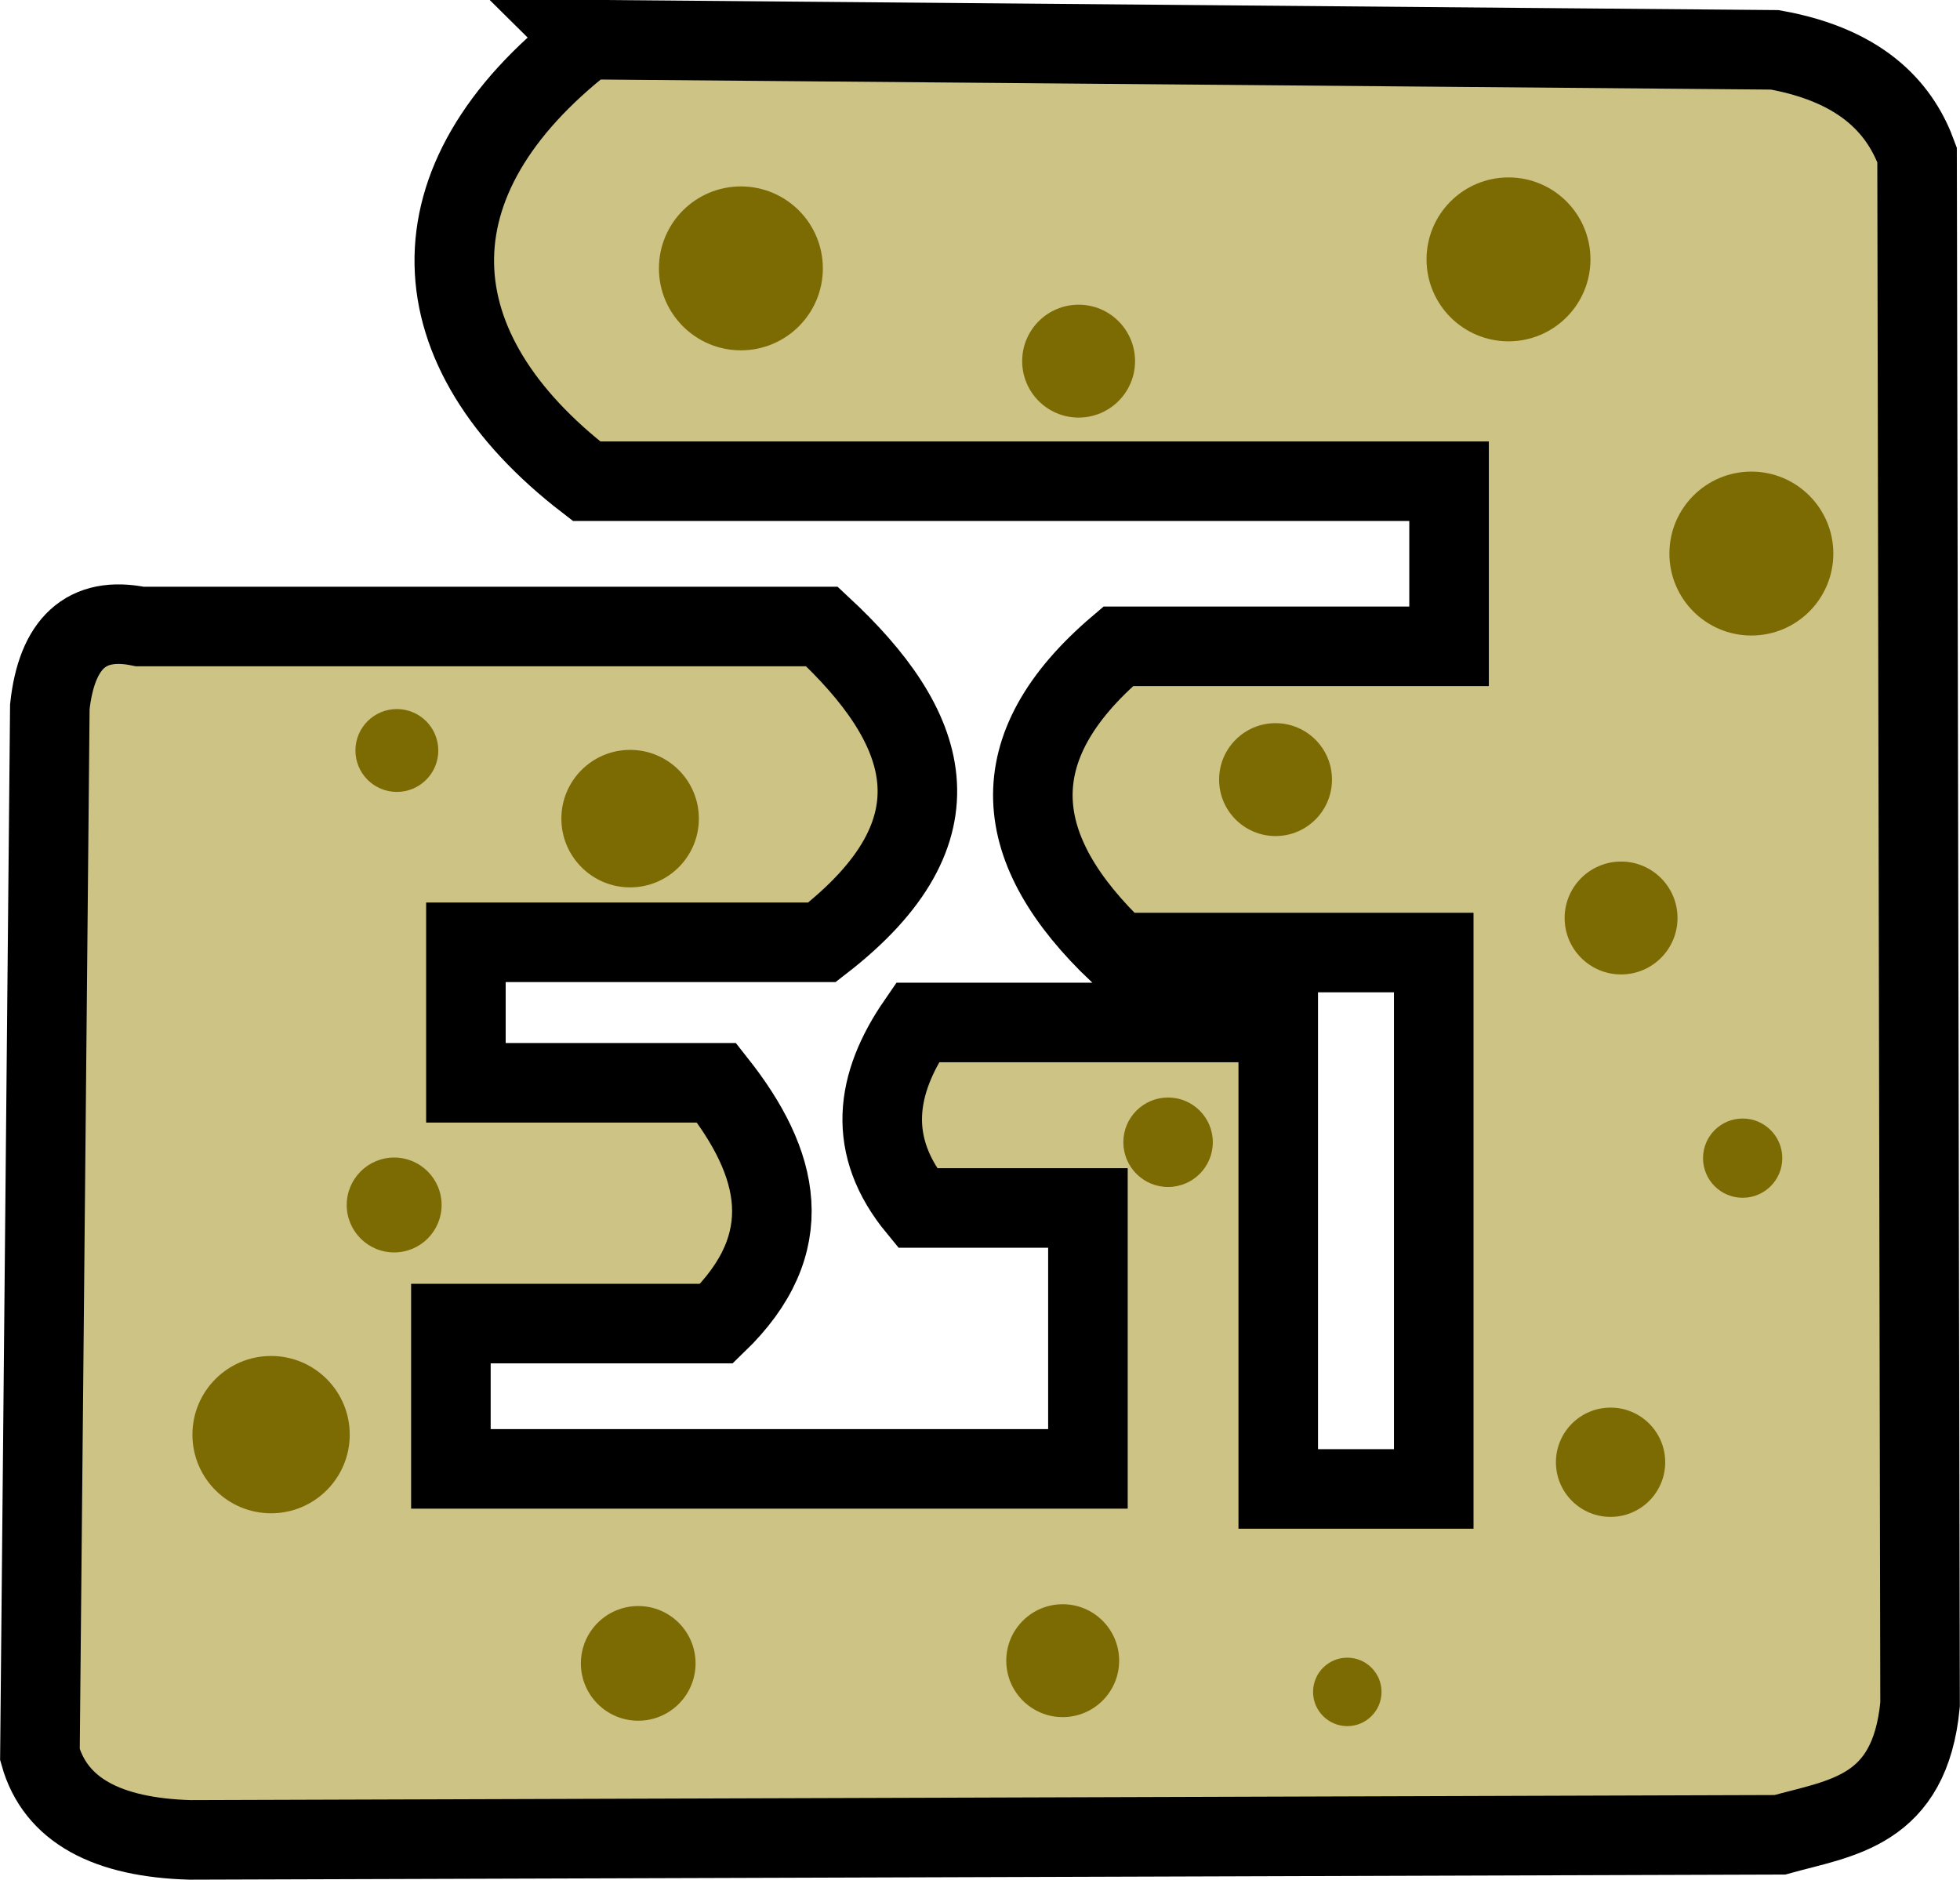 <svg xmlns="http://www.w3.org/2000/svg" viewBox="0 0 6.529 6.262" height="23.667" width="24.676"><g transform="translate(-66.585 -56.786)"><path d="M68.538 56.918l3.959.034c.307.055.423.21.474.35l.01 5.162c-.034.358-.262.377-.467.434l-5.296.017c-.275-.008-.448-.098-.5-.284l.033-3.491c.023-.209.12-.304.3-.267h2.272c.357.332.486.676 0 1.052h-1.186v.468h.835c.211.267.278.534 0 .802h-.885v.484h2.122v-.869h-.568c-.17-.206-.142-.412 0-.618h1.202v1.554h.518v-1.787H70.31c-.358-.34-.4-.68 0-1.02h1.102v-.55h-2.873c-.57-.439-.605-1 0-1.47z" fill="#ccc384" stroke="#000" stroke-width=".265"/><circle r=".273" cy="57.68" cx="69.053" fill="#7c6a03" paint-order="markers stroke fill"/><circle r=".273" cy="57.65" cx="71.61" fill="#7c6a03" paint-order="markers stroke fill"/><circle r=".188" cy="57.989" cx="70.178" fill="#7c6a03" paint-order="markers stroke fill"/><circle r=".273" cy="58.63" cx="72.419" fill="#7c6a03" paint-order="markers stroke fill"/><circle r=".188" cy="59.844" cx="71.985" fill="#7c6a03" paint-order="markers stroke fill"/><circle r=".188" cy="59.383" cx="70.834" fill="#7c6a03" paint-order="markers stroke fill"/><circle r=".182" cy="61.657" cx="71.95" fill="#7c6a03" paint-order="markers stroke fill"/><circle r=".132" cy="60.644" cx="72.39" fill="#7c6a03" paint-order="markers stroke fill"/><circle r=".114" cy="62.422" cx="71.073" fill="#7c6a03" paint-order="markers stroke fill"/><circle r=".149" cy="60.591" cx="70.476" fill="#7c6a03" paint-order="markers stroke fill"/><circle r=".188" cy="62.318" cx="70.125" fill="#7c6a03" paint-order="markers stroke fill"/><circle r=".191" cy="62.327" cx="68.711" fill="#7c6a03" paint-order="markers stroke fill"/><circle r=".262" cy="61.565" cx="67.488" fill="#7c6a03" paint-order="markers stroke fill"/><circle r=".158" cy="60.8" cx="67.898" fill="#7c6a03" paint-order="markers stroke fill"/><circle r=".229" cy="59.513" cx="68.684" fill="#7c6a03" paint-order="markers stroke fill"/><circle r=".138" cy="59.286" cx="67.907" fill="#7c6a03" paint-order="markers stroke fill"/></g></svg>